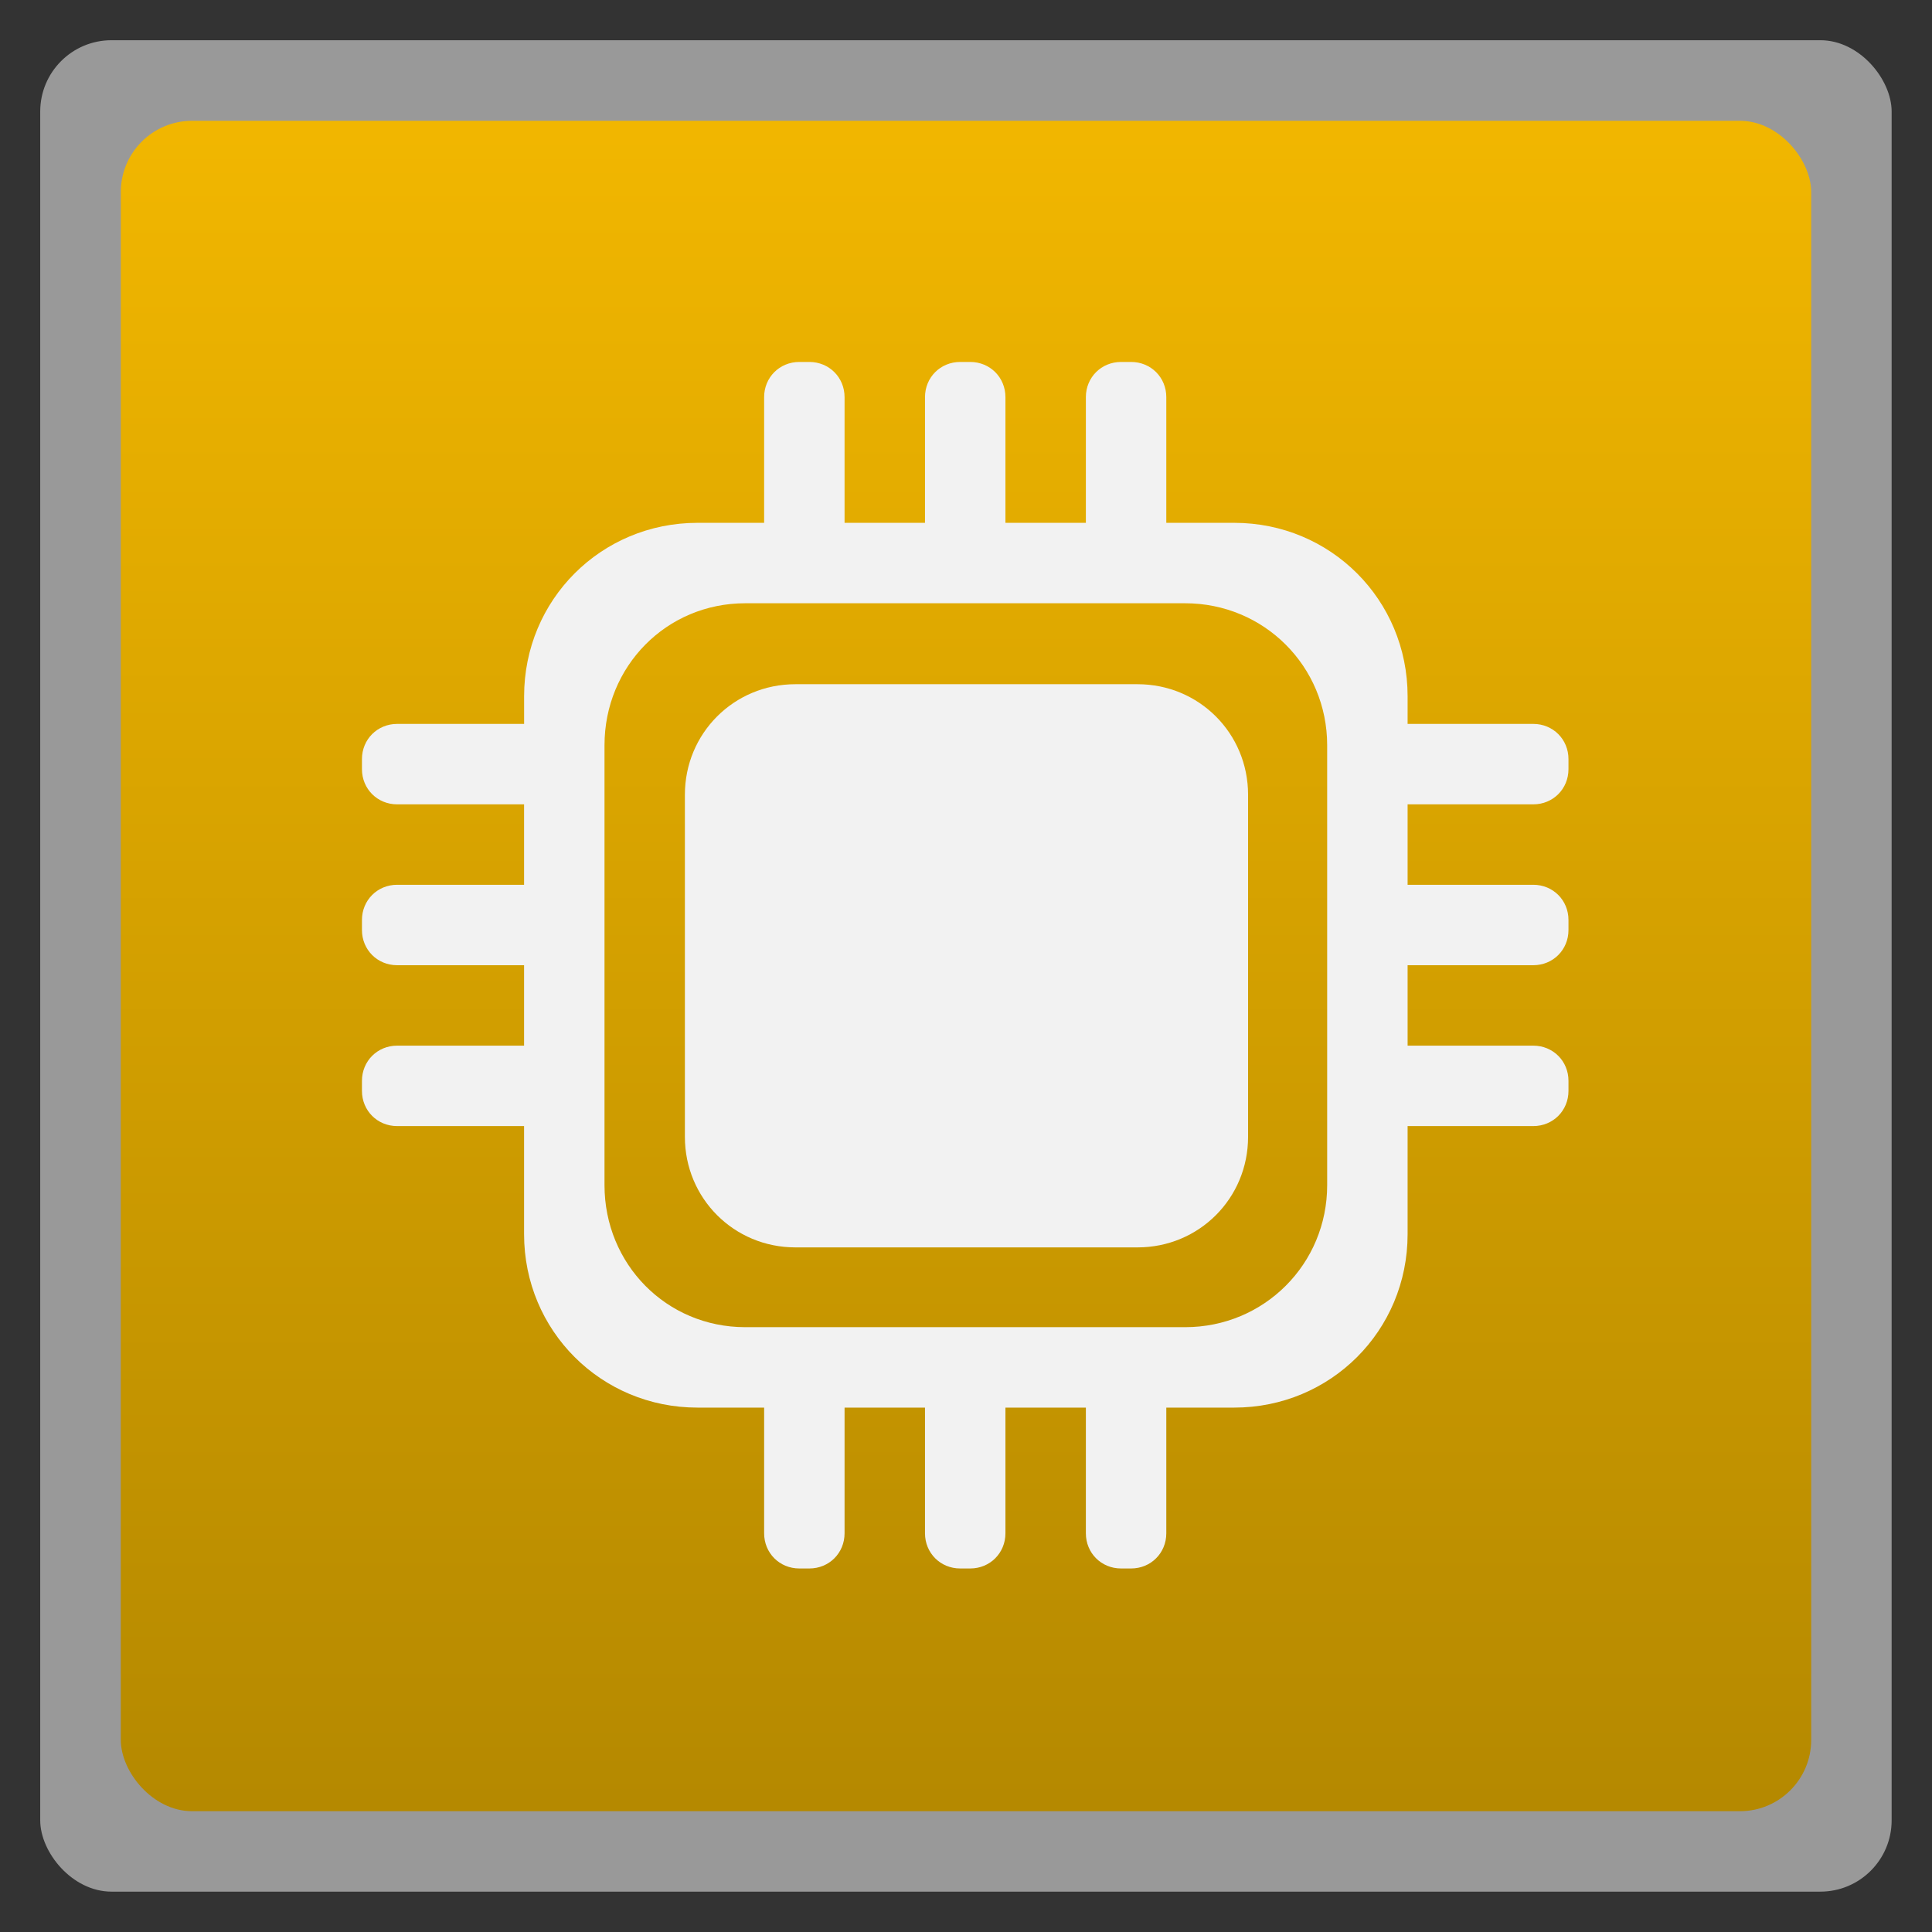 <svg xmlns="http://www.w3.org/2000/svg" xmlns:xlink="http://www.w3.org/1999/xlink" width="48" viewBox="0 0 13.547 13.547" height="48">
 <rect x="0" y="0" width="13.547" height="13.547" fill="#333333" stroke="none"/>
 <defs>
  <linearGradient id="0">
   <stop stop-color="#b58900"/>
   <stop offset="1" stop-color="#f2b700"/>
  </linearGradient>
  <linearGradient xlink:href="#0" id="1" gradientUnits="userSpaceOnUse" gradientTransform="matrix(1.105,0,0,1.105,-134.283,-295.771)" y1="279.1" x2="0" y2="268.33"/>
 </defs>
 <rect height="12.982" rx="0.5" y="0.282" x="0.282" width="12.982" opacity="0.5" fill="#ffffff" fill-rule="evenodd"/>
 <rect height="11.853" rx="0.5" y="0.847" x="0.847" width="11.853" fill="url(#1)" fill-rule="evenodd"/>
 <g transform="translate(3.8858025e-4,-3.9513112e-4)" fill="#f2f2f2">
  <g>
   <path transform="matrix(0.282,0,0,0.282,-3.8860025e-4,3.9511112e-4)" d="M 19.875,9 C 19.384,9 19,9.384 19,9.875 L 19,13 17.344,13 c -2.398,0 -4.312,1.914 -4.312,4.312 l 0,0.688 L 9.875,18 C 9.384,18 9,18.384 9,18.875 l 0,0.25 C 9,19.616 9.384,20 9.875,20 l 3.156,0 0,2 L 9.875,22 C 9.384,22 9,22.384 9,22.875 l 0,0.25 C 9,23.616 9.384,24 9.875,24 l 3.156,0 0,2 L 9.875,26 C 9.384,26 9,26.384 9,26.875 l 0,0.25 C 9,27.616 9.384,28 9.875,28 l 3.156,0 0,2.688 c 0,2.398 1.914,4.312 4.312,4.312 L 19,35 19,38.125 C 19,38.616 19.384,39 19.875,39 l 0.25,0 C 20.616,39 21,38.616 21,38.125 L 21,35 l 2,0 0,3.125 C 23,38.616 23.384,39 23.875,39 l 0.25,0 C 24.616,39 25,38.616 25,38.125 L 25,35 l 2,0 0,3.125 C 27,38.616 27.384,39 27.875,39 l 0.25,0 C 28.616,39 29,38.616 29,38.125 L 29,35 30.688,35 C 33.086,35 35,33.086 35,30.688 L 35,28 38.125,28 C 38.616,28 39,27.616 39,27.125 l 0,-0.25 C 39,26.384 38.616,26 38.125,26 L 35,26 l 0,-2 3.125,0 C 38.616,24 39,23.616 39,23.125 l 0,-0.25 C 39,22.384 38.616,22 38.125,22 L 35,22 l 0,-2 3.125,0 C 38.616,20 39,19.616 39,19.125 l 0,-0.25 C 39,18.384 38.616,18 38.125,18 L 35,18 35,17.312 C 35,14.914 33.086,13 30.688,13 L 29,13 29,9.875 C 29,9.384 28.616,9 28.125,9 l -0.25,0 C 27.384,9 27,9.384 27,9.875 L 27,13 25,13 25,9.875 C 25,9.384 24.616,9 24.125,9 l -0.25,0 C 23.384,9 23,9.384 23,9.875 L 23,13 21,13 21,9.875 C 21,9.384 20.616,9 20.125,9 l -0.25,0 z m -1.344,6 10.938,0 C 31.431,15 33,16.569 33,18.531 l 0,10.938 C 33,31.431 31.431,33 29.469,33 l -10.938,0 c -1.962,0 -3.5,-1.569 -3.5,-3.531 l 0,-10.938 c 0,-1.962 1.538,-3.531 3.5,-3.531 z"/>
   <path d="m 5.577,4.798 c -0.431,0 -0.775,0.344 -0.775,0.775 l 0,2.399 c 0,0.431 0.344,0.775 0.775,0.775 l 2.399,0 c 0.431,0 0.775,-0.344 0.775,-0.775 l 0,-2.399 c 0,-0.431 -0.344,-0.775 -0.775,-0.775 l -2.399,0 z"/>
  </g>
 </g>
</svg>
